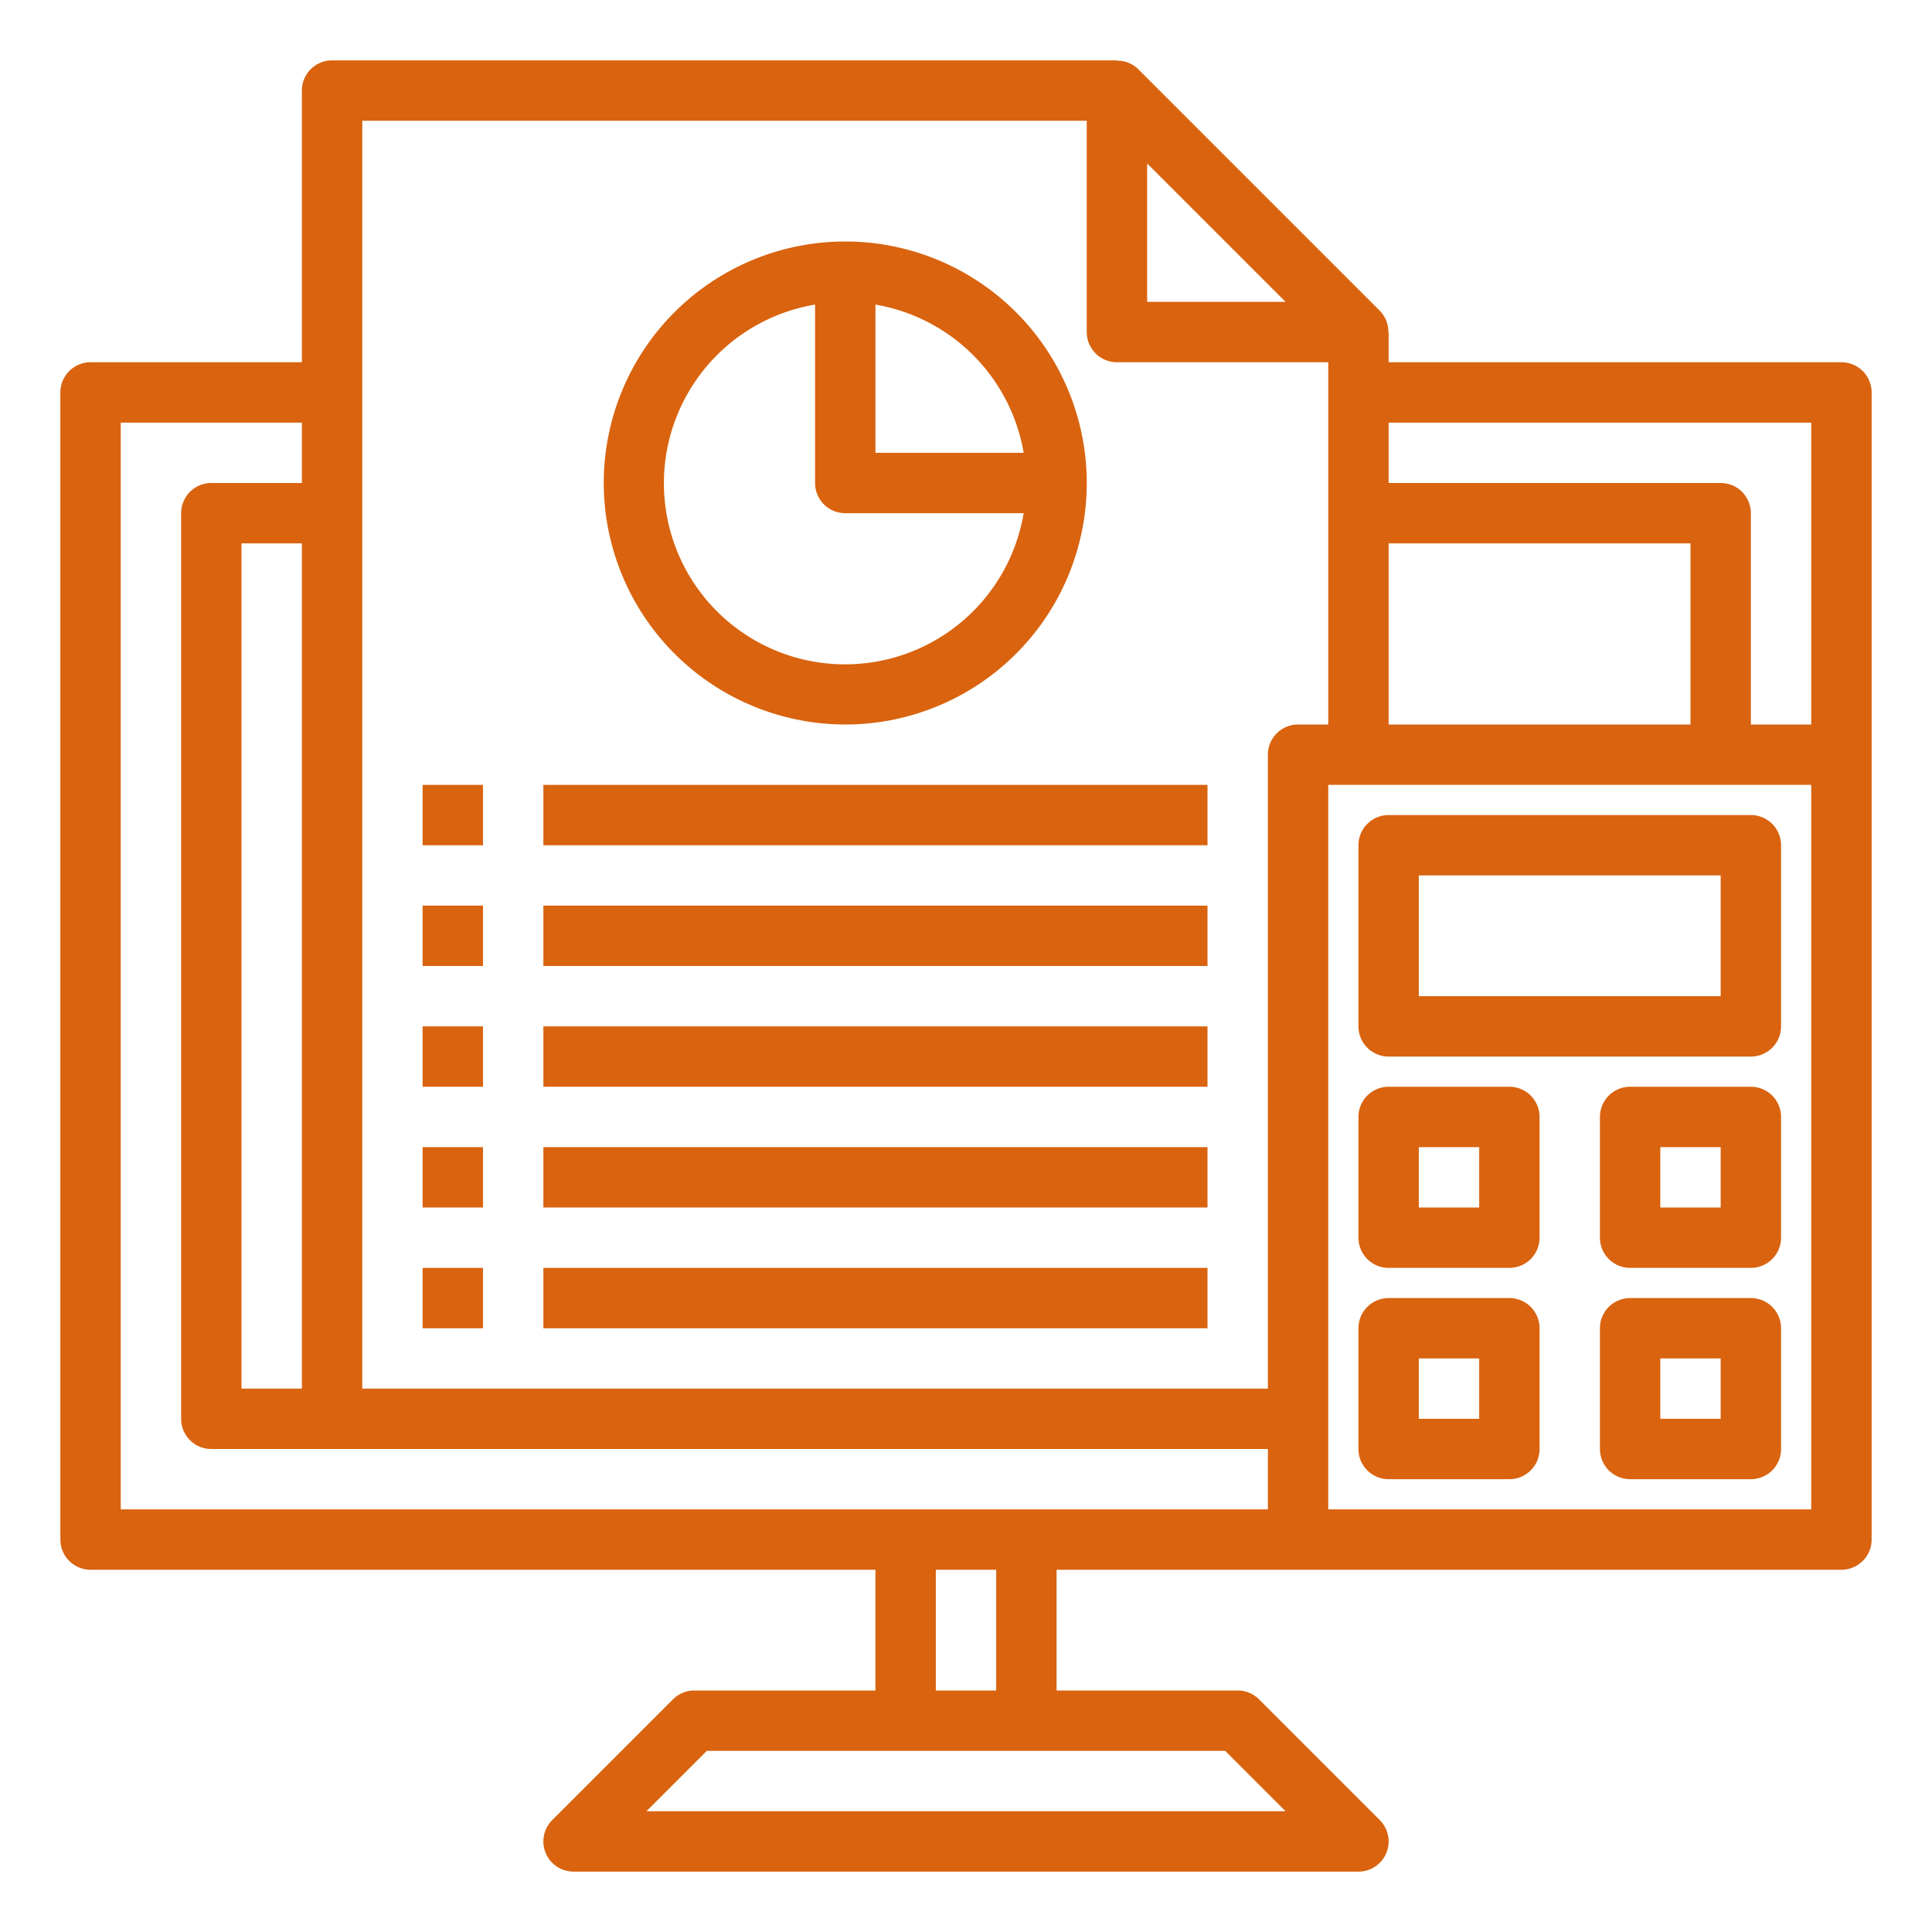 <?xml version="1.0"?>
<svg xmlns="http://www.w3.org/2000/svg" height="512px" viewBox="0 0 64 64" width="512px" class="hovered-paths"><g><path d="m61 12h-15v-1h-.009a.991.991 0 0 0 -.284-.707l-8-8a.99.99 0 0 0 -.707-.283v-.01h-26a1 1 0 0 0 -1 1v9h-7a1 1 0 0 0 -1 1v38a1 1 0 0 0 1 1h26v4h-6a1 1 0 0 0 -.707.293l-4 4a1 1 0 0 0 .707 1.707h26a1 1 0 0 0 .707-1.707l-4-4a1 1 0 0 0 -.707-.293h-6v-4h26a1 1 0 0 0 1-1v-38a1 1 0 0 0 -1-1zm-1 2v10h-2v-7a1 1 0 0 0 -1-1h-11v-2zm-14 4h10v6h-10zm-8-12.586 4.586 4.586h-4.586zm-26-1.414h24v7a1 1 0 0 0 1 1h7v12h-1a1 1 0 0 0 -1 1v21h-30zm-4 42v-28h2v28zm-4-32h6v2h-3a1 1 0 0 0 -1 1v30a1 1 0 0 0 1 1h35v2h-38zm38.586 46h-21.172l2-2h17.172zm-9.586-4h-2v-4h2zm27-6h-16v-24h16z" data-original="#000000" class="hovered-path active-path" data-old_color="#000000" fill="#D9630F"/><path d="m28 24a8 8 0 1 0 -8-8 8.009 8.009 0 0 0 8 8zm5.91-9h-4.91v-4.91a6.008 6.008 0 0 1 4.91 4.91zm-6.91-4.91v5.91a1 1 0 0 0 1 1h5.91a6 6 0 1 1 -6.91-6.91z" data-original="#000000" class="hovered-path active-path" data-old_color="#000000" fill="#D9630F"/><path d="m14 26h2v2h-2z" data-original="#000000" class="hovered-path active-path" data-old_color="#000000" fill="#D9630F"/><path d="m18 26h22v2h-22z" data-original="#000000" class="hovered-path active-path" data-old_color="#000000" fill="#D9630F"/><path d="m14 30h2v2h-2z" data-original="#000000" class="hovered-path active-path" data-old_color="#000000" fill="#D9630F"/><path d="m18 30h22v2h-22z" data-original="#000000" class="hovered-path active-path" data-old_color="#000000" fill="#D9630F"/><path d="m14 34h2v2h-2z" data-original="#000000" class="hovered-path active-path" data-old_color="#000000" fill="#D9630F"/><path d="m18 34h22v2h-22z" data-original="#000000" class="hovered-path active-path" data-old_color="#000000" fill="#D9630F"/><path d="m14 38h2v2h-2z" data-original="#000000" class="hovered-path active-path" data-old_color="#000000" fill="#D9630F"/><path d="m18 38h22v2h-22z" data-original="#000000" class="hovered-path active-path" data-old_color="#000000" fill="#D9630F"/><path d="m14 42h2v2h-2z" data-original="#000000" class="hovered-path active-path" data-old_color="#000000" fill="#D9630F"/><path d="m18 42h22v2h-22z" data-original="#000000" class="hovered-path active-path" data-old_color="#000000" fill="#D9630F"/><path d="m46 35h12a1 1 0 0 0 1-1v-6a1 1 0 0 0 -1-1h-12a1 1 0 0 0 -1 1v6a1 1 0 0 0 1 1zm1-6h10v4h-10z" data-original="#000000" class="hovered-path active-path" data-old_color="#000000" fill="#D9630F"/><path d="m46 42h4a1 1 0 0 0 1-1v-4a1 1 0 0 0 -1-1h-4a1 1 0 0 0 -1 1v4a1 1 0 0 0 1 1zm1-4h2v2h-2z" data-original="#000000" class="hovered-path active-path" data-old_color="#000000" fill="#D9630F"/><path d="m58 36h-4a1 1 0 0 0 -1 1v4a1 1 0 0 0 1 1h4a1 1 0 0 0 1-1v-4a1 1 0 0 0 -1-1zm-1 4h-2v-2h2z" data-original="#000000" class="hovered-path active-path" data-old_color="#000000" fill="#D9630F"/><path d="m46 49h4a1 1 0 0 0 1-1v-4a1 1 0 0 0 -1-1h-4a1 1 0 0 0 -1 1v4a1 1 0 0 0 1 1zm1-4h2v2h-2z" data-original="#000000" class="hovered-path active-path" data-old_color="#000000" fill="#D9630F"/><path d="m58 43h-4a1 1 0 0 0 -1 1v4a1 1 0 0 0 1 1h4a1 1 0 0 0 1-1v-4a1 1 0 0 0 -1-1zm-1 4h-2v-2h2z" data-original="#000000" class="hovered-path active-path" data-old_color="#000000" fill="#D9630F"/></g> </svg>
